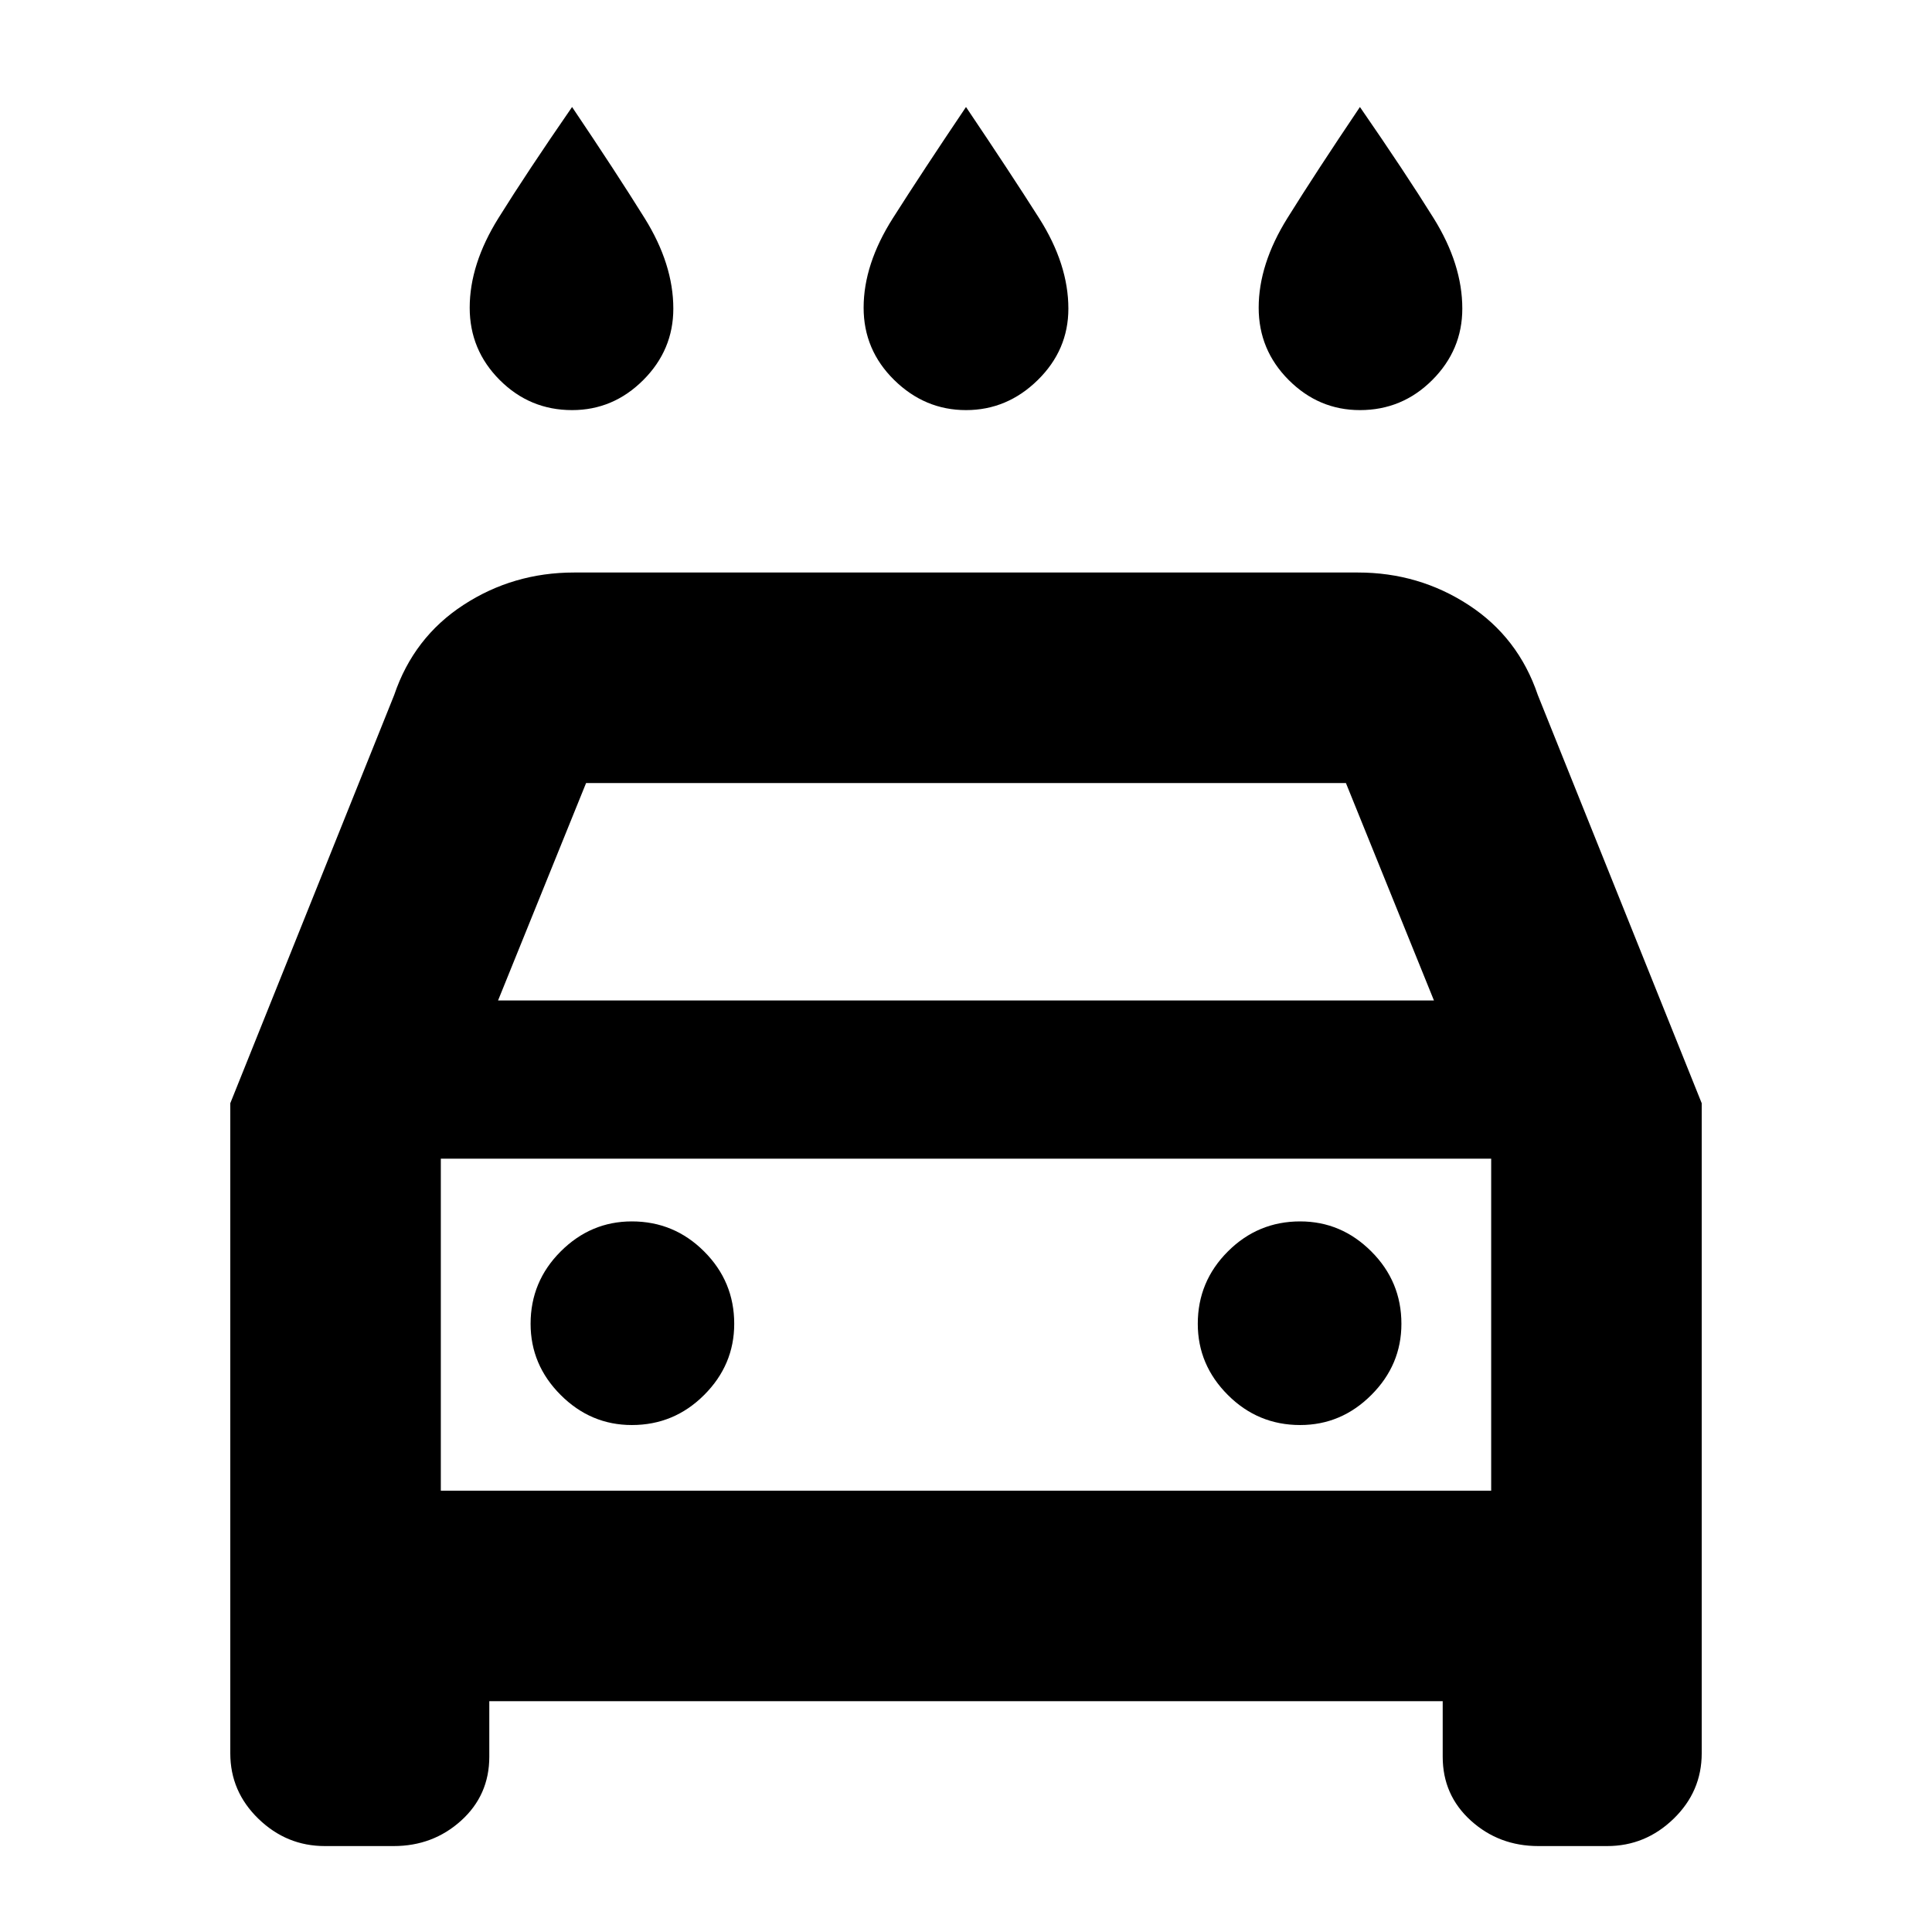 <svg xmlns="http://www.w3.org/2000/svg" height="20" viewBox="0 -960 960 960" width="20"><path d="M480-756.22q-20.43 0-35.65-14.93-15.22-14.94-15.22-35.94 0-21.61 14.52-44.48 14.52-22.86 36.35-55.26 21.83 32.4 36.35 55.26 14.52 22.87 14.52 44.92 0 20.56-15.22 35.5-15.22 14.93-35.65 14.93Zm-195.74 0q-21 0-35.93-14.93-14.94-14.94-14.94-35.94 0-21.61 14.24-44.48 14.24-22.86 36.63-55.26 21.83 32.4 36.07 55.26 14.24 22.87 14.24 44.92 0 20.56-14.94 35.5-14.93 14.93-35.37 14.93Zm391.48 0q-20.44 0-35.37-14.93-14.94-14.94-14.94-35.94 0-21.61 14.24-44.48 14.24-22.86 36.07-55.26 22.39 32.4 36.63 55.26 14.24 22.87 14.24 44.92 0 20.56-14.94 35.5-14.93 14.93-35.93 14.93ZM243.13-114.7v27.61q0 19.08-13.99 31.74-13.98 12.65-33.53 12.65h-34.22q-18.98 0-32.97-13.55-13.99-13.55-13.99-32.53v-323.03l81.44-202.84q9.69-28.65 34.42-44.76 24.72-16.11 54.97-16.11h389.48q30.25 0 54.97 16.11 24.73 16.11 34.42 44.76l81.44 202.84v323.03q0 18.98-13.99 32.53T798.61-42.7h-34.22q-19.55 0-33.53-12.65-13.99-12.66-13.99-31.74v-27.61H243.13Zm4.35-348.17h465.04l-43.74-108.04H291.22l-43.74 108.04Zm-28.44 78.61v164.96-164.96Zm94.92 132.35q21 0 35.93-14.94 14.94-14.93 14.94-35.37 0-21-14.94-35.93-14.93-14.94-35.93-14.94-20.44 0-35.37 14.94-14.94 14.93-14.94 35.93 0 20.44 14.94 35.37 14.93 14.94 35.37 14.94Zm332.08 0q20.44 0 35.37-14.94 14.94-14.93 14.94-35.37 0-21-14.94-35.93-14.93-14.94-35.37-14.94-21 0-35.93 14.94-14.94 14.93-14.94 35.93 0 20.44 14.94 35.37 14.93 14.94 35.93 14.94Zm-427 32.61h521.92v-164.96H219.04v164.96Z"/></svg>